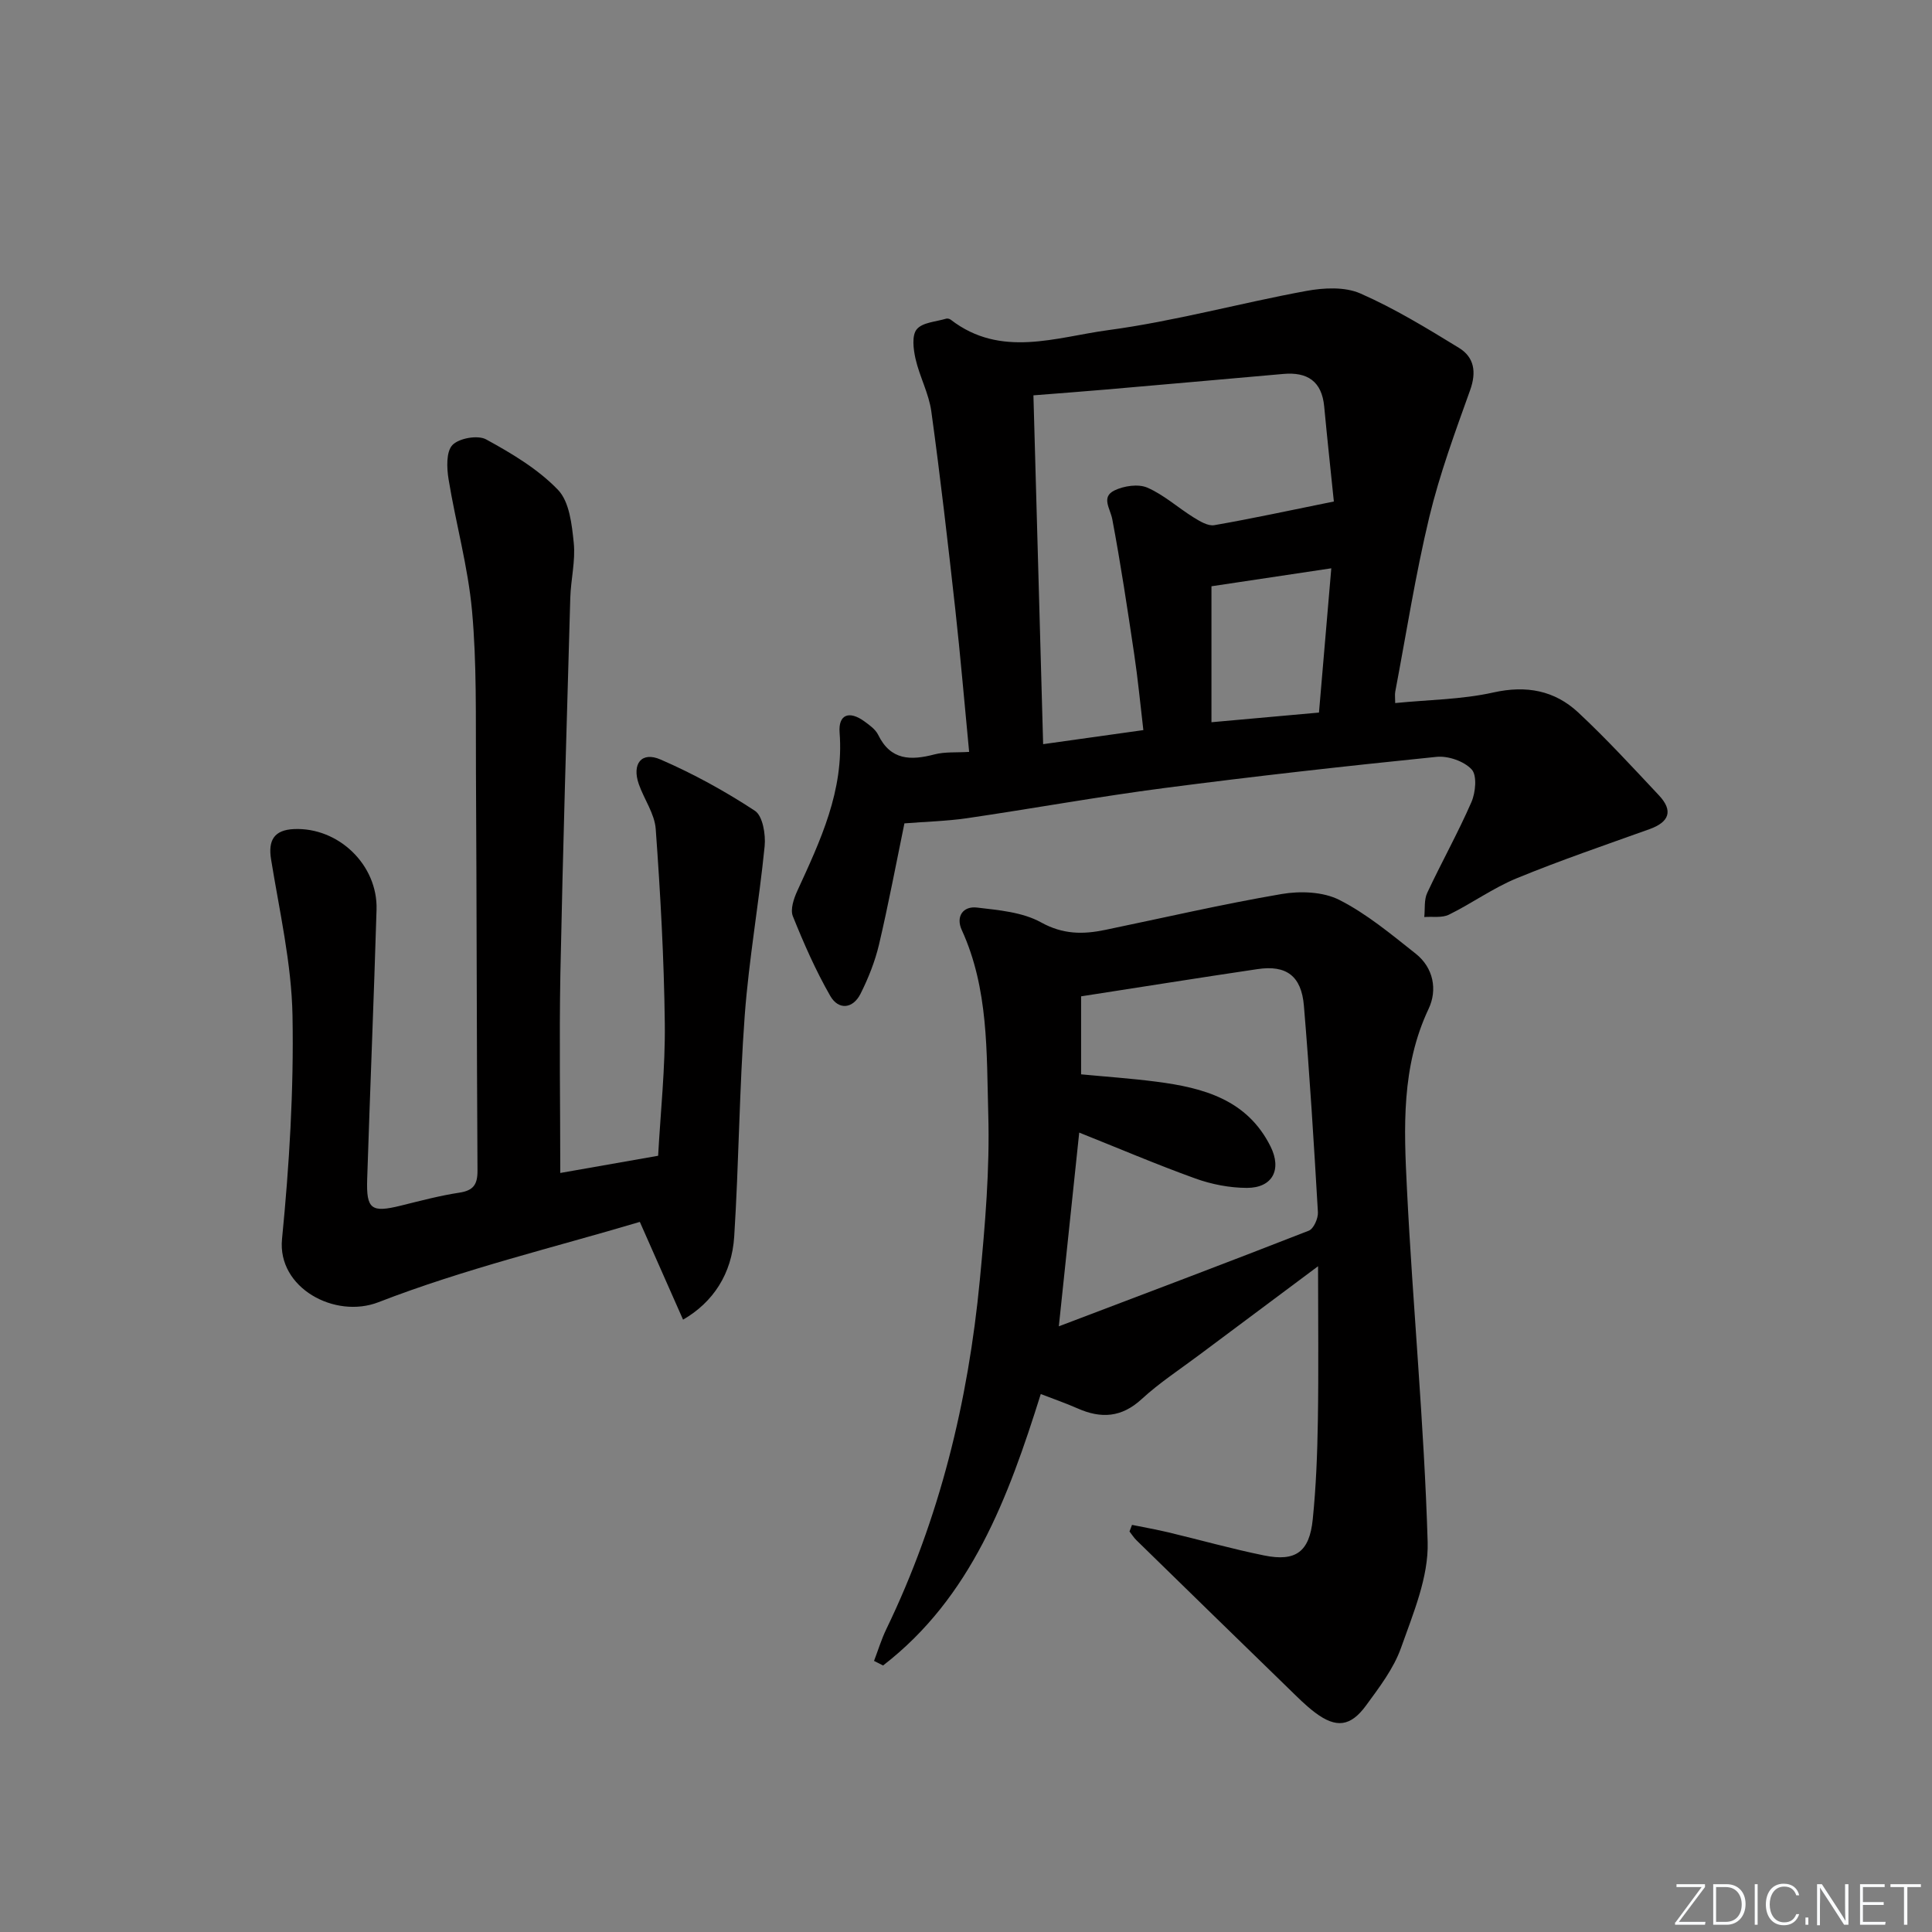 <svg enable-background="new 0 0 400 400" viewBox="0 0 400 400" xmlns="http://www.w3.org/2000/svg"><rect x="0" y="0" width="400" height="400" fill="#808080" stroke="none"/><g fill="#fafbfc"><path d="m346.9 398 5.4-7.3h-5.2v-.6h5.9v.6l-5.4 7.2h5.5l-.1.6h-6.2v-.5z"/><path d="m354.7 390.1h2.8c2.3 0 3.9 1.6 3.9 4.1s-1.6 4.3-3.9 4.3h-2.8zm.6 7.8h2c2.2 0 3.3-1.6 3.3-3.6 0-1.8-1-3.6-3.3-3.6h-2z"/><path d="m363.9 390.1v8.4h-.6v-8.4z"/><path d="m372.5 396.3c-.4 1.3-1.4 2.3-3.2 2.3-2.4 0-3.7-1.9-3.7-4.3 0-2.3 1.2-4.3 3.7-4.3 1.8 0 2.9 1 3.2 2.4h-.6c-.4-1.1-1.1-1.8-2.5-1.8-2.1 0-3 1.9-3 3.7s.9 3.7 3 3.7c1.4 0 2.1-.7 2.5-1.7z"/><path d="m373.8 398.5v-1.5h.6v1.5z"/><path d="m376.2 398.5v-8.4h1c1.3 2 4.4 6.7 4.9 7.6-.1-1.2-.1-2.4-.1-3.8v-3.8h.7v8.4h-.9c-1.2-1.9-4.4-6.8-5-7.7.1 1.1 0 2.3 0 3.9v3.9h-.6z"/><path d="m390 394.4h-4.3v3.5h4.7l-.1.6h-5.2v-8.4h5.1v.6h-4.5v3.1h4.3z"/><path d="m394.2 390.7h-2.8v-.6h6.3v.6h-2.8v7.8h-.7z"/></g><path d="m187.25 170.47c-1.71 8.29-3.3 16.74-5.26 25.09-.83 3.5-2.2 6.95-3.82 10.18-1.59 3.16-4.57 3.42-6.27.46-3.02-5.26-5.48-10.87-7.75-16.51-.56-1.41.19-3.63.91-5.21 4.79-10.44 9.7-20.77 8.77-32.81-.29-3.76 2-4.6 5.14-2.31 1.07.78 2.29 1.65 2.84 2.77 2.6 5.33 6.76 5.34 11.67 4.06 2.18-.57 4.56-.35 7.17-.52-.97-10.03-1.79-19.75-2.86-29.44-1.52-13.7-3.09-27.4-4.97-41.05-.51-3.71-2.43-7.2-3.27-10.89-.45-1.99-.8-4.84.25-6.11 1.18-1.44 3.97-1.56 6.08-2.2.28-.08.72.02.96.21 10.36 8.01 21.81 3.61 32.61 2.16 13.77-1.85 27.28-5.59 40.98-8.11 3.63-.67 8-.9 11.22.52 7.09 3.11 13.78 7.2 20.41 11.26 3.16 1.94 3.66 4.99 2.32 8.74-3.11 8.68-6.32 17.39-8.47 26.33-2.86 11.92-4.75 24.07-7.04 36.13-.11.61-.01 1.25-.01 2.34 6.93-.69 13.79-.73 20.32-2.19 6.85-1.53 12.69-.42 17.6 4.16 5.82 5.43 11.23 11.32 16.69 17.14 2.99 3.19 2.14 5.52-1.94 6.99-9.2 3.3-18.47 6.46-27.5 10.17-4.89 2.01-9.28 5.2-14.04 7.54-1.44.71-3.39.36-5.11.49.18-1.68-.07-3.55.61-5 2.95-6.31 6.37-12.41 9.15-18.79.87-1.99 1.2-5.53.05-6.77-1.58-1.71-4.89-2.85-7.29-2.6-18.82 1.91-37.63 4.01-56.39 6.46-13.66 1.78-27.23 4.25-40.86 6.25-4.26.61-8.58.71-12.9 1.06zm49.47-19.31c-.65-5.52-1.13-10.62-1.89-15.68-1.39-9.34-2.79-18.68-4.54-27.96-.42-2.24-2.39-4.62.47-5.99 1.95-.94 4.91-1.38 6.78-.57 3.43 1.49 6.34 4.15 9.57 6.16 1.3.8 2.99 1.84 4.3 1.61 7.95-1.38 15.83-3.1 24.75-4.9-.64-6.27-1.37-12.96-2-19.67-.49-5.23-3.49-7.18-8.45-6.74-12.24 1.08-24.48 2.17-36.73 3.23-4.9.42-9.8.79-15.02 1.2.67 24.2 1.33 47.92 2.01 72.22 7.3-1.03 13.91-1.95 20.75-2.91zm38.91-33.5c-8.6 1.29-16.4 2.46-24.81 3.72v28.15c7.23-.65 14.45-1.3 22.26-2 .84-9.91 1.65-19.43 2.55-29.87z" fill="#010000"/><path d="m234.37 315.71c2.51.51 5.04.96 7.54 1.55 6.61 1.58 13.16 3.43 19.81 4.78 6.54 1.33 9.39-.73 10.07-7.48.69-6.77.95-13.61 1.06-20.42.17-10.45.04-20.9.04-31.98-8.55 6.38-16.6 12.37-24.64 18.39-3.99 2.99-8.21 5.74-11.87 9.11-4.17 3.84-8.42 4.09-13.29 1.93-2.4-1.06-4.89-1.92-7.61-2.97-6.76 21.54-14.41 42.13-32.65 56.2-.62-.32-1.25-.63-1.87-.95.84-2.19 1.52-4.46 2.54-6.57 11.05-22.86 16.95-47.12 19.36-72.26 1.09-11.41 2.08-22.92 1.75-34.34-.36-12.84.09-25.97-5.49-38.16-1.26-2.75.23-4.98 3.15-4.64 4.52.53 9.44.95 13.27 3.07 4.53 2.51 8.68 2.51 13.26 1.56 12.17-2.52 24.3-5.34 36.54-7.43 3.85-.66 8.58-.49 11.94 1.21 5.7 2.89 10.76 7.13 15.83 11.14 3.7 2.93 4.51 7.51 2.68 11.39-5.68 12-5.13 24.67-4.5 37.24 1.21 24.41 3.57 48.77 4.29 73.18.21 7.26-3 14.8-5.51 21.9-1.52 4.29-4.48 8.16-7.22 11.91-3.24 4.44-6.22 4.76-10.54 1.53-1.99-1.49-3.75-3.29-5.54-5.03-10.5-10.2-20.98-20.42-31.45-30.65-.56-.54-.98-1.22-1.47-1.84.18-.46.35-.92.52-1.37zm-10.54-93.28c5.13.49 10.41.85 15.64 1.53 9.65 1.25 18.73 3.68 23.58 13.4 2.39 4.8.4 8.59-4.9 8.58-3.56-.01-7.29-.73-10.65-1.94-8.1-2.92-16.03-6.31-24.06-9.51-1.39 13.2-2.75 26.13-4.22 40.11 17.69-6.72 34.76-13.15 51.75-19.8 1.01-.39 1.96-2.55 1.89-3.82-.83-14.26-1.71-28.52-2.9-42.75-.52-6.19-3.65-8.47-9.58-7.59-11.95 1.77-23.88 3.68-36.55 5.64z" fill="#010000"/><path d="m116 242.85c6.21-1.09 12.72-2.23 20.26-3.56.49-8.98 1.49-18.2 1.38-27.41-.16-13.43-.91-26.86-1.88-40.25-.23-3.16-2.4-6.14-3.5-9.27-1.47-4.21.55-6.83 4.5-5.11 6.78 2.94 13.35 6.55 19.53 10.61 1.63 1.07 2.26 4.91 2.02 7.34-1.16 11.69-3.25 23.31-4.12 35.02-1.13 15.24-1.21 30.55-2.18 45.8-.49 7.71-4.37 13.61-10.59 17.2-2.88-6.51-5.7-12.9-8.95-20.24-17.57 5.24-36.31 9.72-54.12 16.63-8.99 3.49-20.96-2.95-19.96-13.08 1.51-15.35 2.45-30.85 2.17-46.26-.2-10.81-2.7-21.6-4.44-32.36-.64-3.96.65-6.08 4.75-6.26 9.2-.4 17.37 7.42 17.09 16.69-.56 18.61-1.34 37.21-1.94 55.82-.2 6.23.88 6.95 6.94 5.46 4.02-.99 8.05-2.07 12.13-2.69 2.94-.44 3.79-1.71 3.77-4.59-.17-27.65-.16-55.3-.32-82.95-.06-10.97.18-22-.81-32.9-.83-9.16-3.37-18.15-4.86-27.27-.38-2.34-.52-5.69.8-7.08 1.36-1.42 5.25-2.11 6.97-1.17 5.31 2.9 10.74 6.14 14.88 10.44 2.38 2.47 2.88 7.19 3.27 10.99.38 3.74-.61 7.6-.72 11.41-.74 25.94-1.53 51.88-2.05 77.82-.25 13.62-.02 27.24-.02 41.22z" fill="#010000"/></svg>